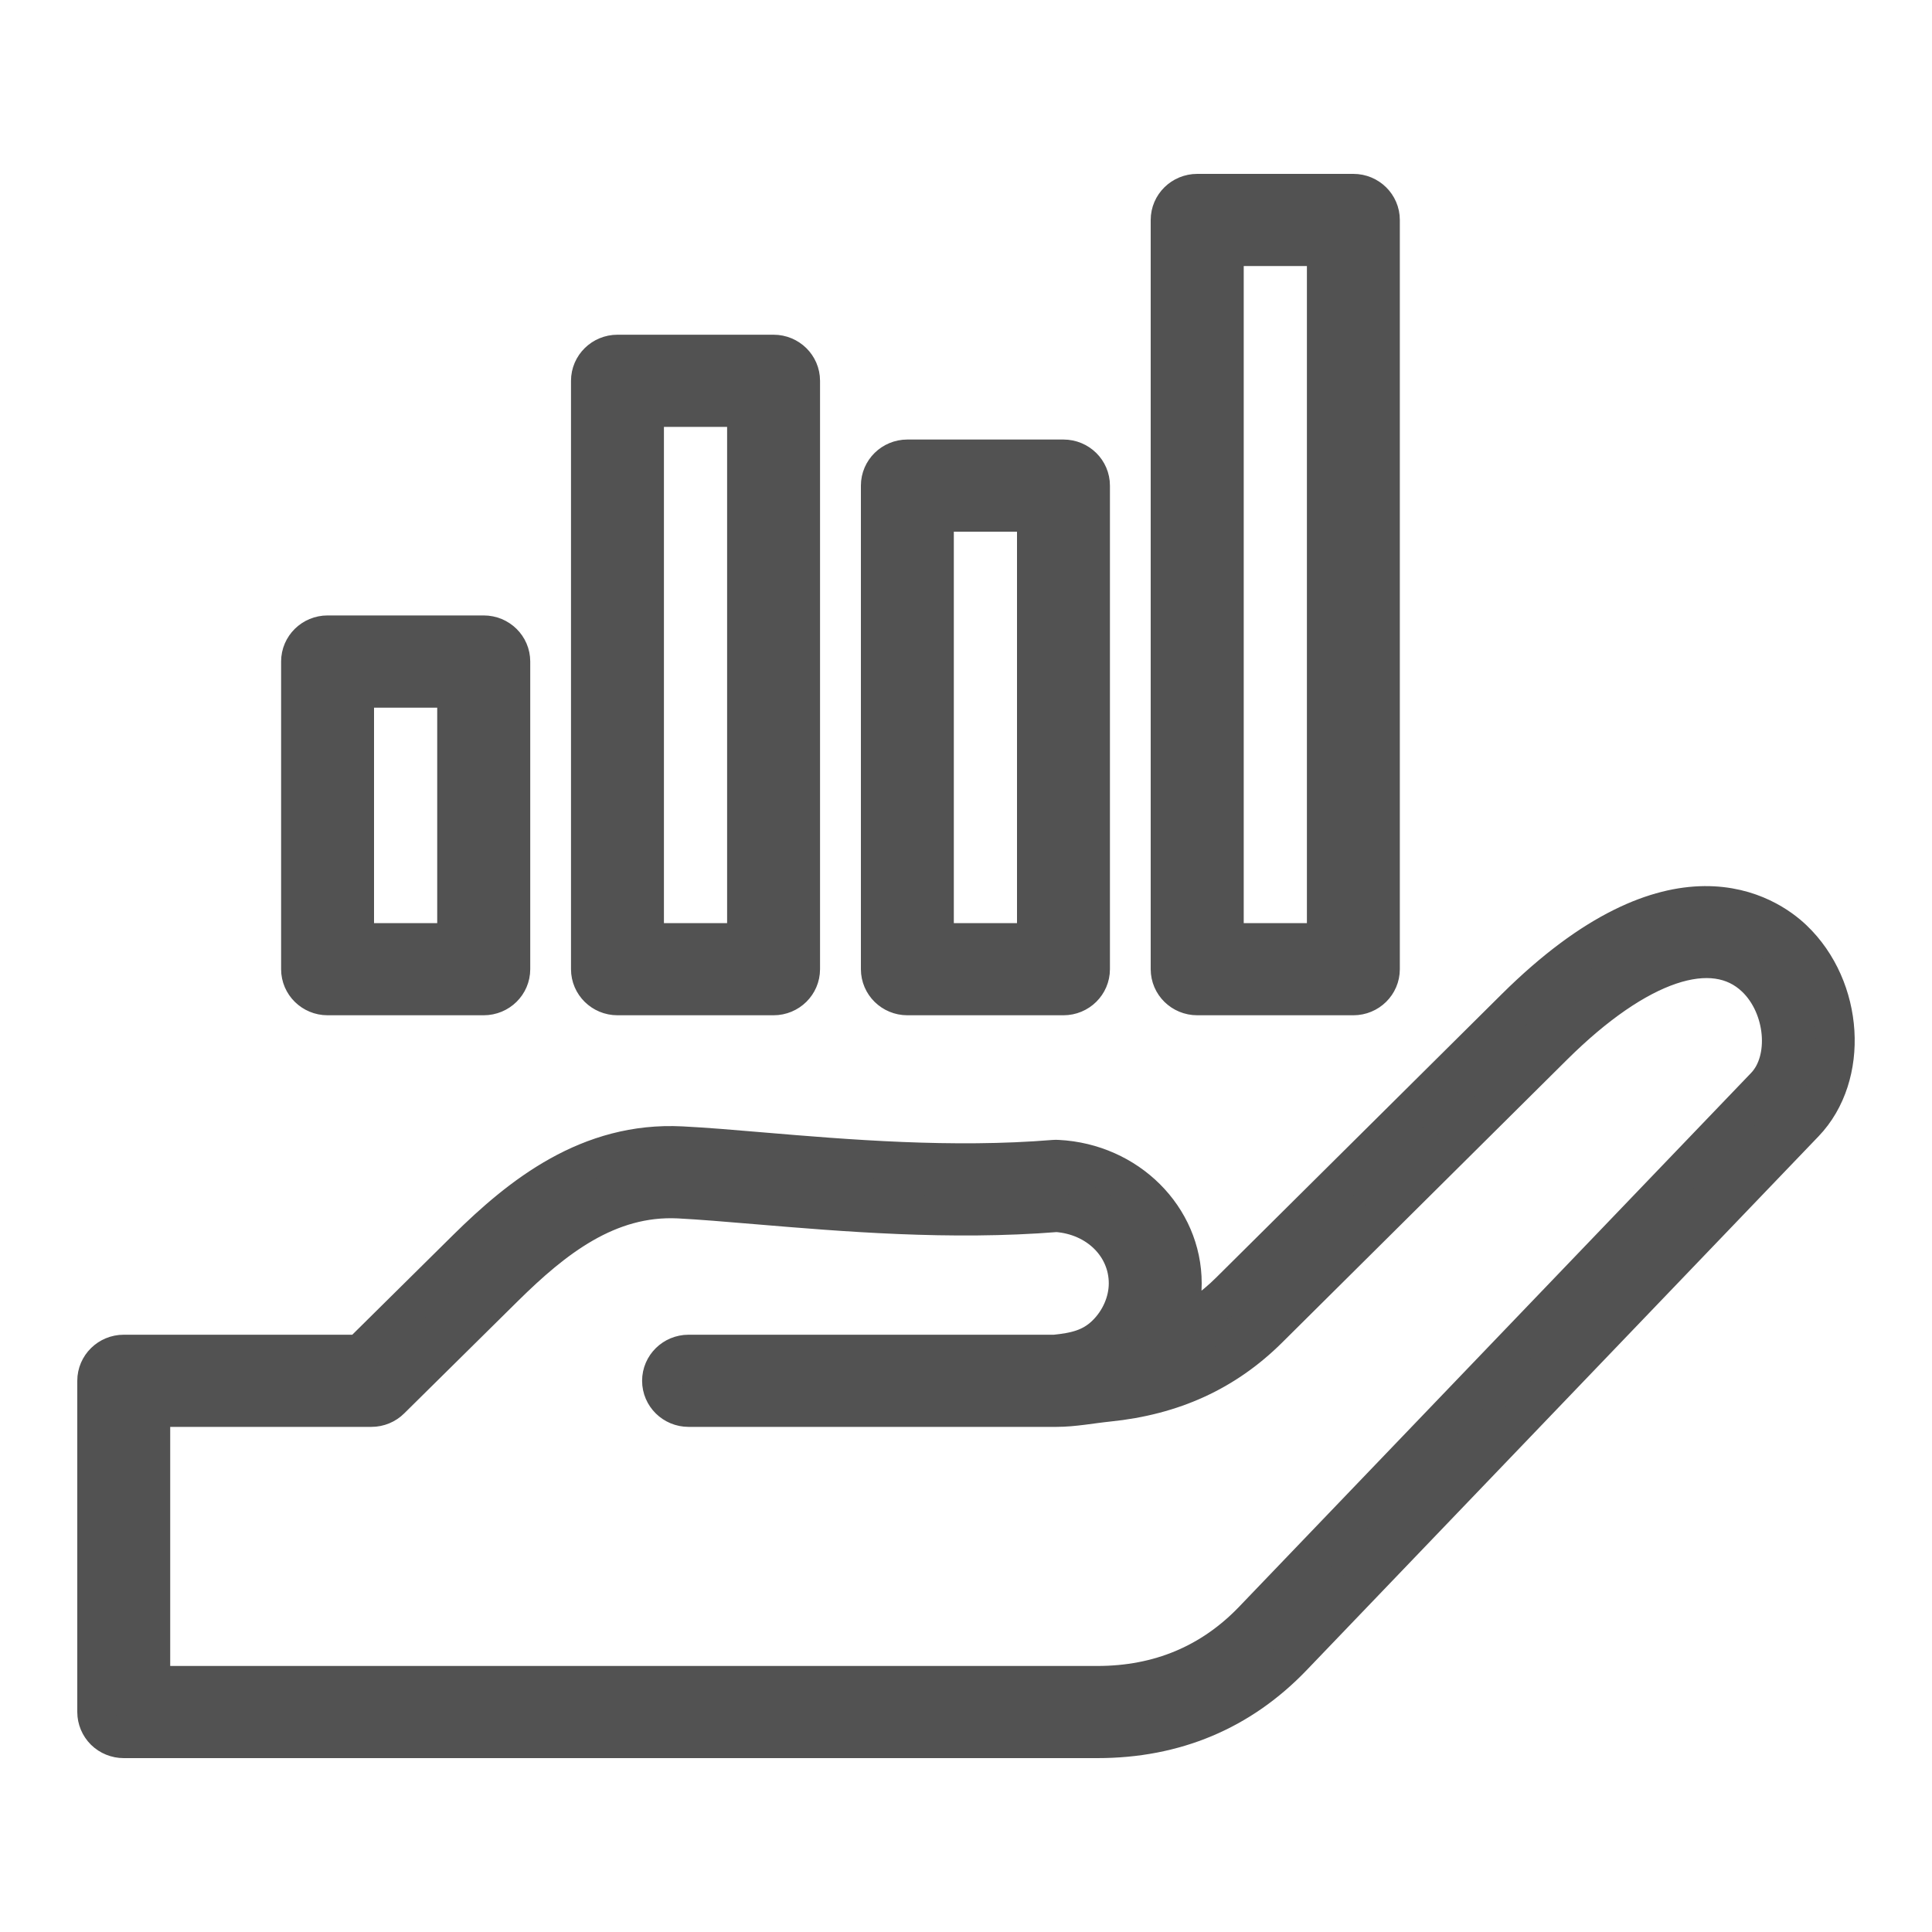 
<svg width="20" height="20" viewBox="0 0 20 20" fill="none" xmlns="http://www.w3.org/2000/svg">
<path d="M18.563 9.723C18.304 9.476 17.333 8.799 15.684 10.436L12.731 13.367C12.555 13.542 12.359 13.678 12.141 13.777C12.205 13.626 12.24 13.459 12.24 13.285C12.24 12.601 11.673 12.037 10.95 12C10.937 11.999 10.924 11.999 10.912 12C9.854 12.087 8.763 11.996 7.886 11.922C7.583 11.896 7.296 11.872 7.055 11.86C6.096 11.811 5.392 12.373 4.829 12.929L3.729 14.017H1.281C1.126 14.017 1 14.141 1 14.294V17.723C1 17.796 1.03 17.867 1.082 17.919C1.135 17.971 1.207 18 1.281 18L11.36 18C12.16 18 12.84 17.715 13.379 17.154L18.681 11.625C19.15 11.136 19.094 10.229 18.563 9.723ZM18.272 11.245L12.97 16.773C12.541 17.219 12 17.446 11.36 17.446L1.562 17.446V14.571H3.845C3.92 14.571 3.992 14.541 4.044 14.489L5.227 13.32C5.727 12.827 6.29 12.377 7.026 12.413C7.258 12.425 7.527 12.448 7.838 12.474C8.731 12.549 9.84 12.642 10.938 12.554C11.361 12.584 11.678 12.895 11.678 13.285C11.678 13.481 11.59 13.675 11.45 13.812C11.299 13.961 11.125 13.996 10.921 14.017L7.128 14.017C6.973 14.017 6.847 14.141 6.847 14.294C6.847 14.447 6.973 14.571 7.128 14.571C7.128 14.571 10.934 14.571 10.935 14.571C11.114 14.571 11.295 14.535 11.472 14.517C12.142 14.449 12.684 14.2 13.13 13.758L16.083 10.826C16.951 9.965 17.732 9.701 18.172 10.121C18.482 10.417 18.532 10.974 18.272 11.245ZM12.394 10.31H14.01C14.165 10.31 14.291 10.186 14.291 10.033V2.277C14.291 2.124 14.165 2 14.01 2H12.394C12.238 2 12.112 2.124 12.112 2.277V10.033C12.112 10.186 12.238 10.31 12.394 10.31ZM12.675 2.554H13.729V9.756H12.675V2.554ZM3.391 10.31H5.007C5.163 10.31 5.289 10.186 5.289 10.033V6.848C5.289 6.695 5.163 6.571 5.007 6.571H3.391C3.236 6.571 3.11 6.695 3.11 6.848V10.033C3.11 10.186 3.236 10.31 3.391 10.31ZM3.672 7.126H4.726V9.756H3.672V7.126ZM6.392 10.31H8.008C8.163 10.31 8.289 10.186 8.289 10.033V3.942C8.289 3.789 8.163 3.665 8.008 3.665H6.392C6.237 3.665 6.111 3.789 6.111 3.942V10.033C6.111 10.186 6.237 10.31 6.392 10.31ZM6.673 4.219H7.727V9.756H6.673V4.219ZM9.393 10.31H11.009C11.164 10.31 11.29 10.186 11.29 10.033V5.027C11.29 4.874 11.164 4.75 11.009 4.75H9.393C9.238 4.75 9.112 4.874 9.112 5.027V10.033C9.112 10.186 9.238 10.31 9.393 10.31ZM9.674 5.304H10.728V9.756H9.674V5.304Z" fill="#525252" stroke="#525252" stroke-width="0.4"/>
</svg>
